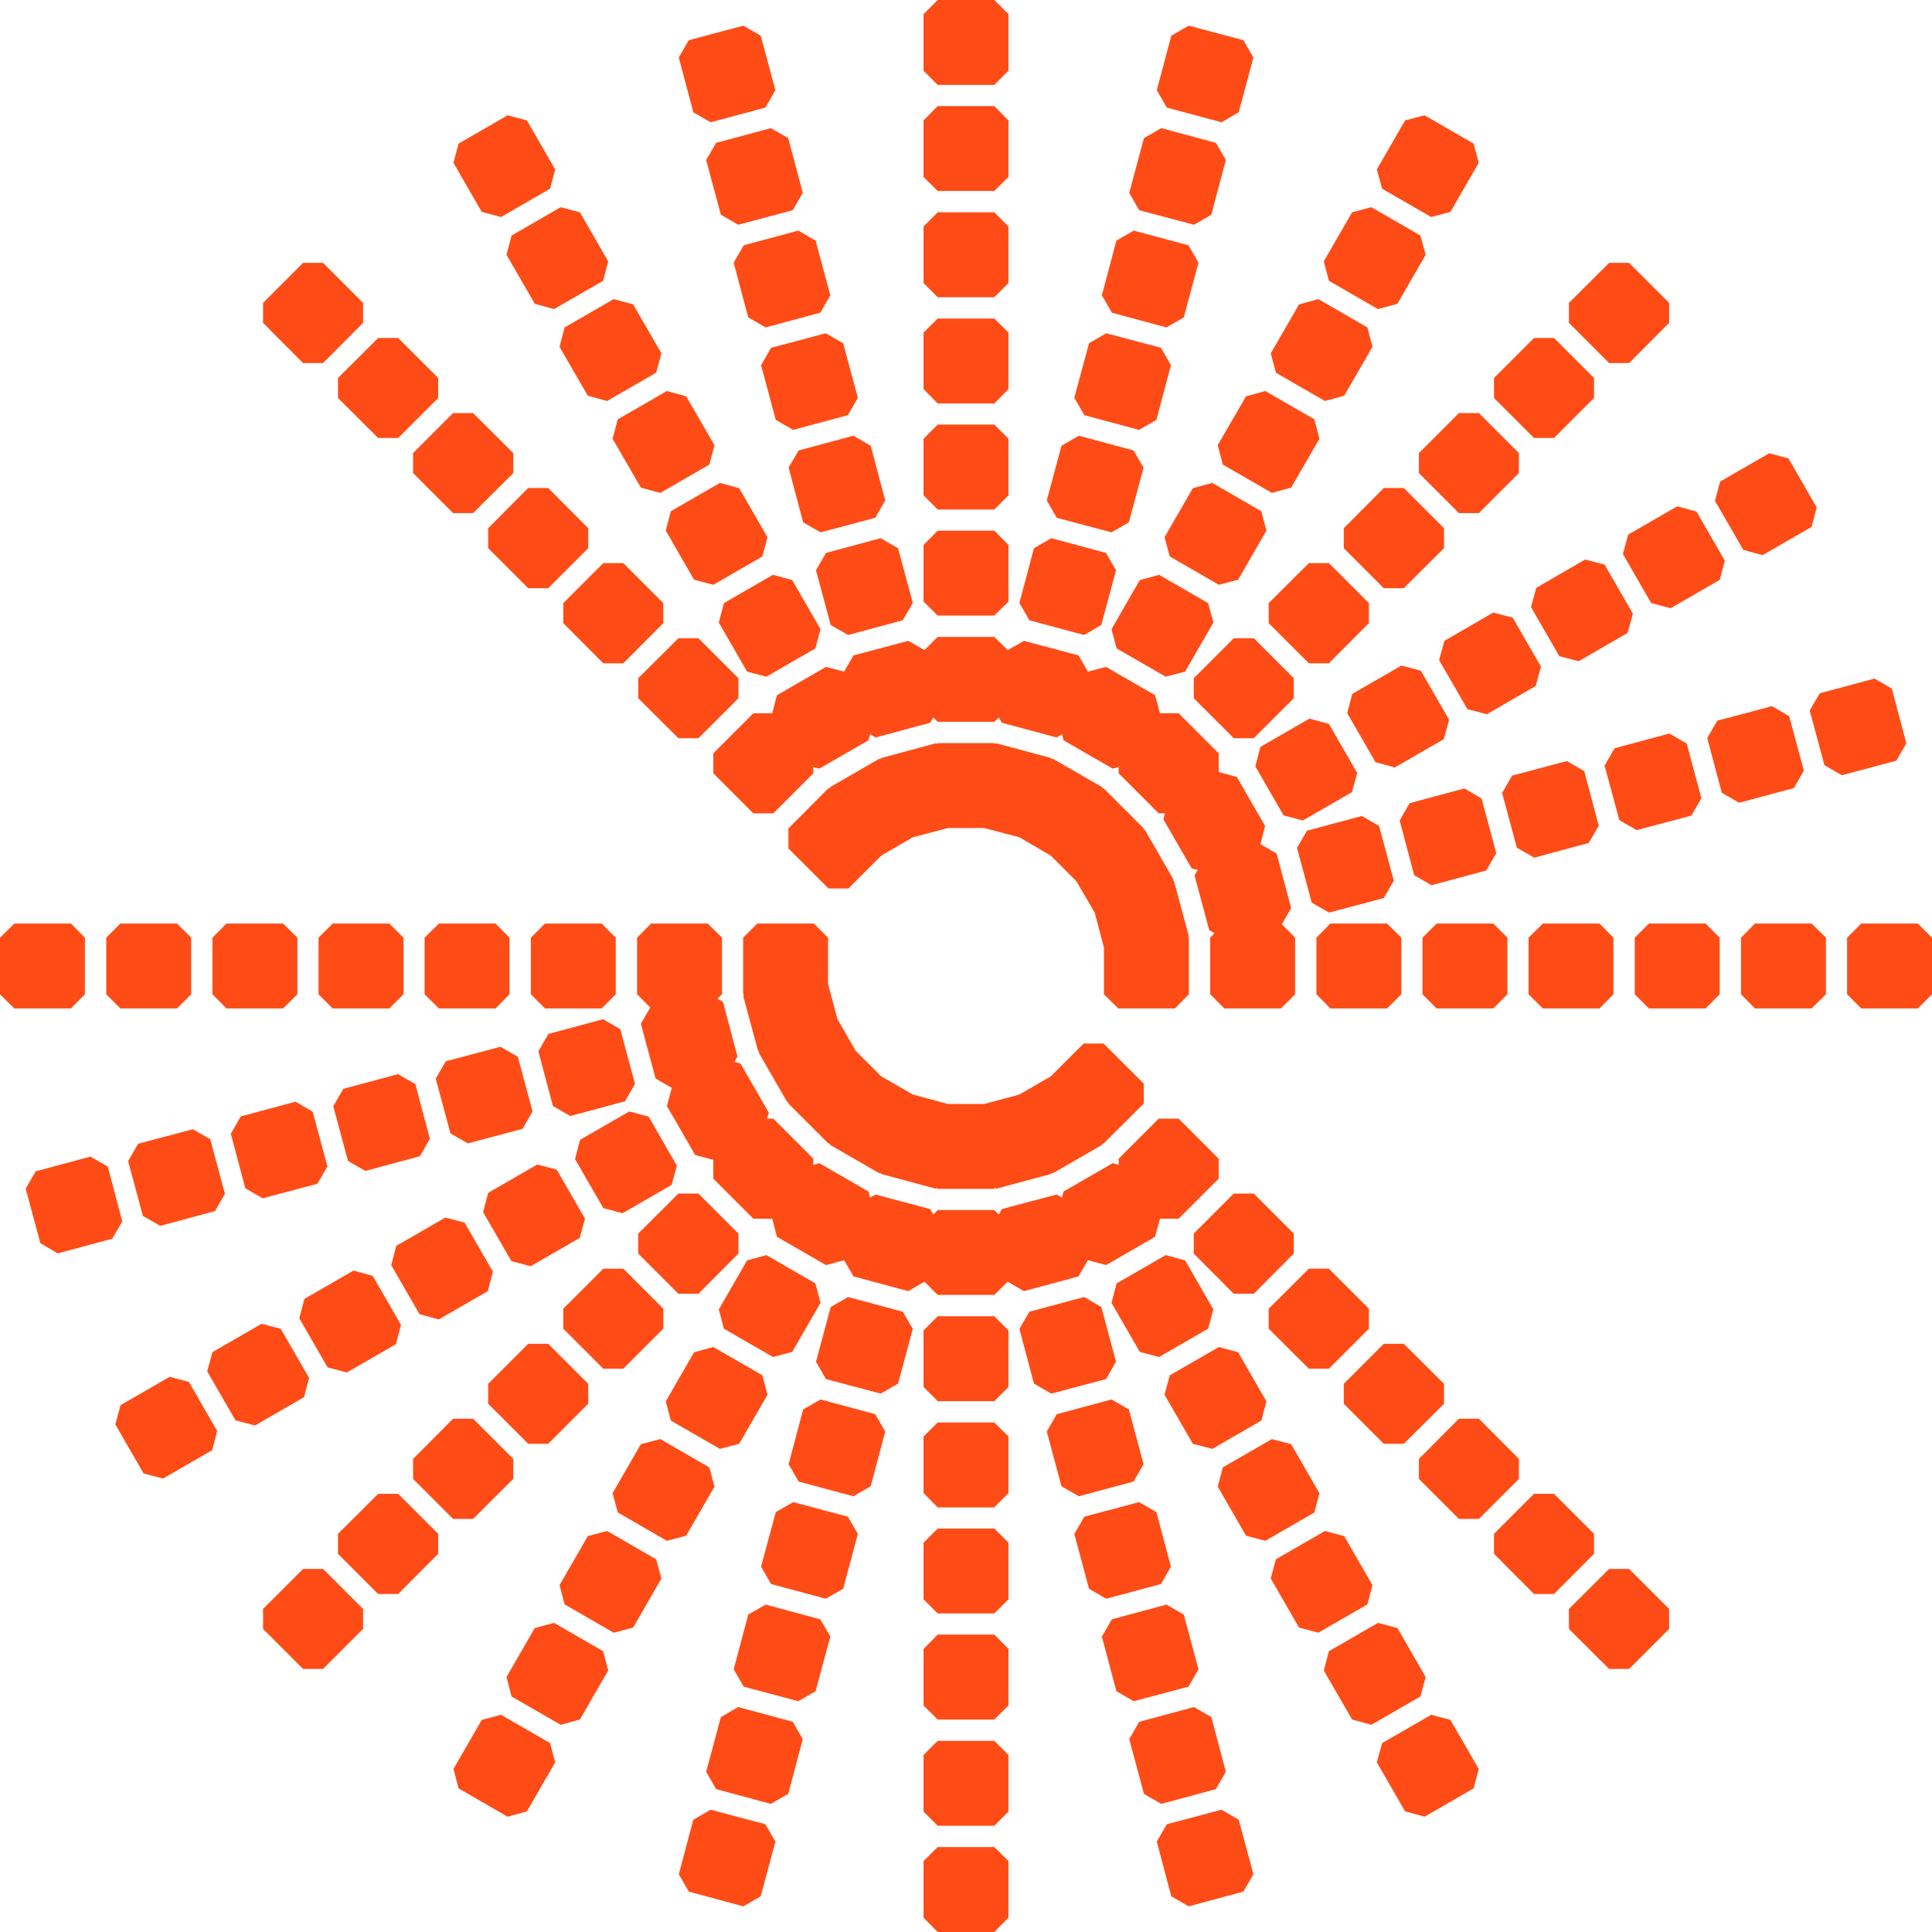 <svg width="608" height="608" viewBox="0 0 608 608" fill="none" xmlns="http://www.w3.org/2000/svg">
<path d="M114.26 95.316L101.67 82.725L95.375 82.725L82.785 95.316L82.785 101.61L95.375 114.26L101.67 114.26L114.26 101.61L114.26 95.316Z" fill="#FF4C16"/>
<path d="M137.896 118.951L125.306 106.361L119.011 106.361L106.361 118.951L106.361 125.246L119.011 137.836L125.306 137.836L137.896 125.246L137.896 118.951Z" fill="#FF4C16"/>
<path d="M161.532 142.587L148.882 129.997L142.587 129.997L129.997 142.587L129.997 148.882L142.587 161.472L148.882 161.472L161.532 148.882L161.532 142.587Z" fill="#FF4C16"/>
<path d="M185.108 166.223L172.518 153.574L166.223 153.574L153.633 166.223L153.633 172.518L166.223 185.108L172.518 185.108L185.108 172.518L185.108 166.223Z" fill="#FF4C16"/>
<path d="M208.744 189.8L196.154 177.21L189.859 177.21L177.269 189.8L177.269 196.095L189.859 208.744L196.154 208.744L208.744 196.095L208.744 189.8Z" fill="#FF4C16"/>
<path d="M232.38 213.435L219.79 200.845L213.495 200.845L200.845 213.435L200.845 219.73L213.495 232.32L219.79 232.32L232.38 219.73L232.38 213.435Z" fill="#FF4C16"/>
<path d="M255.956 241.407L257.857 241.882L273.297 232.974L273.832 231.073L275.554 232.083L292.717 227.451L293.726 225.788L295.092 227.154L312.908 227.154L314.333 225.788L315.283 227.451L332.506 232.083L334.228 231.073L334.703 232.974L350.143 241.882L352.044 241.407L352.044 243.366L364.634 255.956L366.593 255.956L366.118 257.857L375.026 273.297L376.927 273.772L375.917 275.494L380.549 292.717L382.212 293.667L380.846 295.092L380.846 312.908L385.3 317.362L403.116 317.362L407.57 312.908L407.57 295.092L403.413 290.876L406.323 285.768L401.75 268.606L396.643 265.636L398.128 259.935L389.22 244.495L383.519 242.951L383.519 237.071L370.929 224.481L365.049 224.481L363.505 218.78L348.065 209.872L342.364 211.357L339.394 206.25L322.232 201.677L317.124 204.587L312.908 200.43L295.092 200.43L290.935 204.587L285.828 201.677L268.606 206.25L265.636 211.357L259.935 209.872L244.495 218.78L243.01 224.481L237.071 224.481L224.481 237.071L224.481 243.366L237.071 255.956L243.366 255.956L255.956 243.366L255.956 241.407Z" fill="#FF4C16"/>
<path d="M352.044 366.593L350.143 366.059L334.703 374.967L334.228 376.867L332.506 375.917L315.283 380.49L314.333 382.212L312.908 380.787L295.092 380.787L293.726 382.212L292.717 380.49L275.554 375.917L273.832 376.867L273.297 374.967L257.857 366.059L255.956 366.593L255.956 364.634L243.366 352.044L241.407 352.044L241.941 350.143L233.033 334.703L231.133 334.168L232.083 332.446L227.51 315.283L225.788 314.274L227.213 312.908L227.213 295.092L222.7 290.638L204.884 290.638L200.489 295.092L200.489 312.908L204.646 317.065L201.677 322.172L206.309 339.394L211.416 342.364L209.872 348.065L218.78 363.505L224.481 364.99L224.481 370.929L237.071 383.519L243.01 383.519L244.495 389.22L259.935 398.128L265.636 396.584L268.606 401.691L285.828 406.323L290.935 403.354L295.092 407.511L312.908 407.511L317.124 403.354L322.232 406.323L339.394 401.691L342.364 396.584L348.065 398.128L363.505 389.22L365.049 383.519L370.929 383.519L383.519 370.929L383.519 364.634L370.929 352.044L364.634 352.044L352.044 364.634L352.044 366.593Z" fill="#FF4C16"/>
<path d="M375.68 394.505L388.27 407.155L394.565 407.155L407.154 394.505L407.154 388.21L394.565 375.62L388.27 375.62L375.68 388.21L375.68 394.505Z" fill="#FF4C16"/>
<path d="M399.256 418.141L411.905 430.731L418.2 430.731L430.79 418.141L430.79 411.846L418.2 399.256L411.905 399.256L399.256 411.846L399.256 418.141Z" fill="#FF4C16"/>
<path d="M422.892 441.777L435.482 454.367L441.777 454.367L454.426 441.777L454.426 435.482L441.777 422.892L435.482 422.892L422.892 435.482L422.892 441.777Z" fill="#FF4C16"/>
<path d="M446.528 465.413L459.118 478.003L465.413 478.003L478.003 465.413L478.003 459.118L465.413 446.468L459.118 446.468L446.528 459.118L446.528 465.413Z" fill="#FF4C16"/>
<path d="M470.164 488.989L482.754 501.639L489.049 501.639L501.639 488.989L501.639 482.694L489.049 470.104L482.754 470.104L470.164 482.694L470.164 488.989Z" fill="#FF4C16"/>
<path d="M493.74 512.625L506.389 525.215L512.684 525.215L525.274 512.625L525.274 506.33L512.684 493.74L506.389 493.74L493.74 506.33L493.74 512.625Z" fill="#FF4C16"/>
<path d="M174.715 53.329L165.807 37.889L159.75 36.285L144.309 45.193L142.706 51.251L151.614 66.691L157.671 68.295L173.112 59.387L174.715 53.329Z" fill="#FF4C16"/>
<path d="M174.359 97.275L189.8 88.367L191.403 82.25L182.495 66.81L176.438 65.207L160.997 74.115L159.394 80.172L168.302 95.612L174.359 97.275Z" fill="#FF4C16"/>
<path d="M176.081 109.153L184.989 124.534L191.047 126.197L206.487 117.289L208.15 111.172L199.242 95.791L193.125 94.128L177.685 103.036L176.081 109.153Z" fill="#FF4C16"/>
<path d="M192.769 138.074L201.677 153.455L207.794 155.118L223.234 146.21L224.838 140.093L215.93 124.712L209.872 123.049L194.432 131.957L192.769 138.074Z" fill="#FF4C16"/>
<path d="M209.516 166.995L218.424 182.436L224.481 184.039L239.922 175.131L241.525 169.074L232.617 153.633L226.56 151.97L211.119 160.878L209.516 166.995Z" fill="#FF4C16"/>
<path d="M226.204 195.916L235.112 211.357L241.169 212.96L256.609 204.052L258.213 197.995L249.305 182.554L243.247 180.892L227.807 189.8L226.204 195.916Z" fill="#FF4C16"/>
<path d="M287.253 263.498L298.299 260.588L309.76 260.588L320.806 263.498L330.665 269.259L338.741 277.335L344.502 287.194L347.412 298.24L347.412 312.908L351.925 317.362L369.741 317.362L374.136 312.908L374.136 295.092L373.898 294.795L374.076 294.439L369.444 277.217L369.088 277.039L369.206 276.623L360.298 261.182L359.942 261.063L359.942 260.707L347.293 248.058L346.936 248.058L346.818 247.701L331.377 238.794L330.961 238.912L330.783 238.556L313.561 233.924L313.205 234.102L312.908 233.864L295.092 233.864L294.795 234.102L294.439 233.924L277.276 238.556L277.038 238.912L276.682 238.794L261.242 247.701L261.123 248.058L260.707 248.058L248.117 260.707L248.117 267.002L260.707 279.592L267.002 279.592L277.335 269.259L287.253 263.498Z" fill="#FF4C16"/>
<path d="M320.806 344.442L309.76 347.412L298.299 347.412L287.253 344.442L277.335 338.741L269.259 330.665L263.558 320.747L260.588 309.701L260.588 295.092L256.134 290.638L238.318 290.638L233.864 295.092L233.864 312.908L234.161 313.205L233.924 313.561L238.556 330.724L238.912 330.962L238.794 331.318L247.701 346.758L248.117 346.877L248.117 347.293L260.707 359.883L261.123 359.883L261.242 360.298L276.682 369.206L277.038 369.088L277.276 369.444L294.439 374.076L294.795 373.839L295.092 374.136L312.908 374.136L313.205 373.839L313.561 374.076L330.783 369.444L330.961 369.088L331.377 369.206L346.818 360.298L346.936 359.883L347.293 359.883L359.942 347.293L359.942 340.998L347.293 328.408L340.998 328.408L330.665 338.741L320.806 344.442Z" fill="#FF4C16"/>
<path d="M381.856 412.084L372.948 396.643L366.831 394.98L351.39 403.888L349.787 410.005L358.695 425.446L364.752 427.049L380.193 418.141L381.856 412.084Z" fill="#FF4C16"/>
<path d="M398.543 441.005L389.635 425.564L383.578 423.902L368.138 432.81L366.475 438.926L375.383 454.367L381.499 455.97L396.94 447.062L398.543 441.005Z" fill="#FF4C16"/>
<path d="M415.231 469.926L406.323 454.486L400.266 452.882L384.825 461.79L383.222 467.848L392.13 483.288L398.187 484.892L413.628 475.984L415.231 469.926Z" fill="#FF4C16"/>
<path d="M431.919 498.847L423.011 483.407L416.953 481.803L401.513 490.711L399.909 496.769L408.817 512.209L414.875 513.813L430.315 504.905L431.919 498.847Z" fill="#FF4C16"/>
<path d="M433.641 510.725L418.2 519.633L416.597 525.69L425.505 541.131L431.562 542.794L447.003 533.886L448.666 527.769L439.758 512.328L433.641 510.725Z" fill="#FF4C16"/>
<path d="M433.285 554.611L442.193 570.052L448.309 571.715L463.75 562.807L465.353 556.69L456.445 541.25L450.388 539.646L434.947 548.554L433.285 554.611Z" fill="#FF4C16"/>
<path d="M240.872 33.85L244.019 28.387L239.387 11.224L233.924 8.077L216.761 12.649L213.614 18.113L218.186 35.335L223.65 38.483L240.872 33.85Z" fill="#FF4C16"/>
<path d="M222.225 50.36L226.857 67.582L232.32 70.729L249.483 66.157L252.631 60.693L248.058 43.471L242.594 40.324L225.372 44.956L222.225 50.36Z" fill="#FF4C16"/>
<path d="M230.895 82.666L235.468 99.888L240.931 103.036L258.154 98.404L261.301 92.94L256.669 75.718L251.205 72.57L234.043 77.203L230.895 82.666Z" fill="#FF4C16"/>
<path d="M239.506 114.913L244.138 132.135L249.602 135.283L266.824 130.651L269.971 125.187L265.339 108.024L259.876 104.877L242.654 109.449L239.506 114.913Z" fill="#FF4C16"/>
<path d="M248.177 147.16L252.749 164.382L258.213 167.53L275.435 162.957L278.583 157.493L274.01 140.271L268.546 137.124L251.324 141.756L248.177 147.16Z" fill="#FF4C16"/>
<path d="M282.621 172.518L277.157 169.371L259.935 174.003L256.788 179.466L261.42 196.688L266.883 199.836L284.105 195.204L287.253 189.74L282.621 172.518Z" fill="#FF4C16"/>
<path d="M325.379 435.423L330.843 438.57L348.065 433.997L351.212 428.534L346.58 411.312L341.176 408.164L323.954 412.796L320.806 418.2L325.379 435.423Z" fill="#FF4C16"/>
<path d="M329.417 450.507L334.05 467.729L339.513 470.876L356.735 466.244L359.883 460.781L355.251 443.559L349.787 440.411L332.565 445.043L329.417 450.507Z" fill="#FF4C16"/>
<path d="M338.088 482.754L342.72 499.976L348.124 503.123L365.346 498.491L368.494 493.028L363.921 475.865L358.457 472.717L341.235 477.29L338.088 482.754Z" fill="#FF4C16"/>
<path d="M346.758 515.001L351.331 532.223L356.795 535.37L374.017 530.797L377.164 525.334L372.532 508.112L367.069 504.964L349.906 509.596L346.758 515.001Z" fill="#FF4C16"/>
<path d="M355.369 547.307L360.002 564.529L365.465 567.677L382.628 563.044L385.775 557.581L381.203 540.359L375.739 537.211L358.517 541.843L355.369 547.307Z" fill="#FF4C16"/>
<path d="M367.187 574.09L364.04 579.554L368.613 596.776L374.076 599.923L391.298 595.291L394.446 589.828L389.814 572.665L384.409 569.518L367.187 574.09Z" fill="#FF4C16"/>
<path d="M295.092 26.724L312.908 26.724L317.362 22.27L317.362 4.454L312.908 -1.28989e-05L295.092 -1.36776e-05L290.638 4.454L290.638 22.27L295.092 26.724Z" fill="#FF4C16"/>
<path d="M312.908 33.375L295.092 33.375L290.638 37.889L290.638 55.705L295.092 60.099L312.908 60.099L317.362 55.705L317.362 37.889L312.908 33.375Z" fill="#FF4C16"/>
<path d="M290.638 89.08L295.092 93.534L312.908 93.534L317.362 89.08L317.362 71.264L312.908 66.81L295.092 66.81L290.638 71.264L290.638 89.08Z" fill="#FF4C16"/>
<path d="M312.908 100.245L295.092 100.245L290.638 104.639L290.638 122.455L295.092 126.969L312.908 126.969L317.362 122.455L317.362 104.639L312.908 100.245Z" fill="#FF4C16"/>
<path d="M290.638 155.89L295.092 160.344L312.908 160.344L317.362 155.89L317.362 138.074L312.908 133.62L295.092 133.62L290.638 138.074L290.638 155.89Z" fill="#FF4C16"/>
<path d="M317.362 171.508L312.908 166.995L295.092 166.995L290.638 171.508L290.638 189.324L295.092 193.719L312.908 193.719L317.362 189.324L317.362 171.508Z" fill="#FF4C16"/>
<path d="M290.638 436.492L295.092 440.946L312.908 440.946L317.362 436.492L317.362 418.676L312.908 414.222L295.092 414.222L290.638 418.676L290.638 436.492Z" fill="#FF4C16"/>
<path d="M312.908 474.38L317.362 469.867L317.362 452.051L312.908 447.656L295.092 447.656L290.638 452.051L290.638 469.867L295.092 474.38L312.908 474.38Z" fill="#FF4C16"/>
<path d="M295.092 507.755L312.908 507.755L317.362 503.301L317.362 485.485L312.908 481.031L295.092 481.031L290.638 485.485L290.638 503.301L295.092 507.755Z" fill="#FF4C16"/>
<path d="M295.092 541.131L312.908 541.131L317.362 536.736L317.362 518.92L312.908 514.407L295.092 514.407L290.638 518.92L290.638 536.736L295.092 541.131Z" fill="#FF4C16"/>
<path d="M295.092 574.565L312.908 574.565L317.362 570.111L317.362 552.295L312.908 547.841L295.092 547.841L290.638 552.295L290.638 570.111L295.092 574.565Z" fill="#FF4C16"/>
<path d="M317.362 603.487L317.362 585.671L312.908 581.276L295.092 581.276L290.638 585.671L290.638 603.487L295.092 608L312.908 608L317.362 603.487Z" fill="#FF4C16"/>
<path d="M364.04 28.387L367.187 33.85L384.409 38.483L389.814 35.335L394.446 18.113L391.298 12.649L374.076 8.077L368.613 11.224L364.04 28.387Z" fill="#FF4C16"/>
<path d="M358.517 66.157L375.739 70.729L381.203 67.582L385.775 50.36L382.628 44.956L365.465 40.324L360.002 43.471L355.369 60.693L358.517 66.157Z" fill="#FF4C16"/>
<path d="M374.017 77.203L356.795 72.57L351.331 75.718L346.758 92.94L349.906 98.404L367.069 103.036L372.532 99.888L377.164 82.666L374.017 77.203Z" fill="#FF4C16"/>
<path d="M341.235 130.651L358.457 135.283L363.921 132.135L368.494 114.913L365.346 109.449L348.124 104.877L342.72 108.024L338.088 125.187L341.235 130.651Z" fill="#FF4C16"/>
<path d="M329.417 157.493L332.565 162.957L349.787 167.53L355.251 164.382L359.883 147.16L356.735 141.756L339.513 137.124L334.05 140.271L329.417 157.493Z" fill="#FF4C16"/>
<path d="M351.212 179.466L348.065 174.003L330.843 169.371L325.379 172.518L320.806 189.74L323.954 195.204L341.176 199.836L346.58 196.688L351.212 179.466Z" fill="#FF4C16"/>
<path d="M256.788 428.534L259.935 433.997L277.157 438.57L282.621 435.423L287.253 418.2L284.105 412.796L266.883 408.164L261.42 411.312L256.788 428.534Z" fill="#FF4C16"/>
<path d="M251.324 466.244L268.546 470.876L274.01 467.729L278.582 450.507L275.435 445.043L258.213 440.411L252.749 443.559L248.177 460.781L251.324 466.244Z" fill="#FF4C16"/>
<path d="M239.506 493.028L242.654 498.491L259.876 503.123L265.339 499.976L269.971 482.754L266.824 477.29L249.602 472.717L244.138 475.865L239.506 493.028Z" fill="#FF4C16"/>
<path d="M234.043 530.797L251.205 535.37L256.669 532.223L261.301 515.001L258.154 509.596L240.931 504.964L235.468 508.112L230.895 525.334L234.043 530.797Z" fill="#FF4C16"/>
<path d="M222.225 557.581L225.372 563.044L242.594 567.676L248.058 564.529L252.631 547.307L249.483 541.843L232.32 537.211L226.857 540.359L222.225 557.581Z" fill="#FF4C16"/>
<path d="M244.019 579.554L240.872 574.09L223.65 569.518L218.186 572.665L213.614 589.828L216.761 595.291L233.924 599.923L239.387 596.776L244.019 579.554Z" fill="#FF4C16"/>
<path d="M433.285 53.329L434.947 59.387L450.388 68.295L456.445 66.691L465.353 51.251L463.75 45.193L448.309 36.285L442.193 37.889L433.285 53.329Z" fill="#FF4C16"/>
<path d="M425.505 66.81L416.597 82.25L418.2 88.367L433.641 97.275L439.758 95.612L448.666 80.172L447.003 74.115L431.562 65.207L425.505 66.81Z" fill="#FF4C16"/>
<path d="M431.919 109.153L430.315 103.036L414.875 94.128L408.817 95.791L399.909 111.172L401.513 117.289L416.953 126.197L423.011 124.534L431.919 109.153Z" fill="#FF4C16"/>
<path d="M415.231 138.074L413.628 131.957L398.187 123.049L392.13 124.712L383.222 140.093L384.825 146.21L400.266 155.118L406.323 153.455L415.231 138.074Z" fill="#FF4C16"/>
<path d="M383.578 184.039L389.635 182.436L398.543 166.995L396.94 160.878L381.5 151.97L375.383 153.633L366.475 169.074L368.138 175.131L383.578 184.039Z" fill="#FF4C16"/>
<path d="M366.831 212.96L372.948 211.357L381.856 195.916L380.193 189.8L364.752 180.892L358.695 182.554L349.787 197.995L351.39 204.052L366.831 212.96Z" fill="#FF4C16"/>
<path d="M241.169 394.98L235.111 396.643L226.204 412.084L227.807 418.141L243.247 427.049L249.305 425.446L258.213 410.005L256.609 403.888L241.169 394.98Z" fill="#FF4C16"/>
<path d="M239.922 432.81L224.481 423.902L218.424 425.564L209.516 441.005L211.119 447.062L226.56 455.97L232.617 454.367L241.525 438.926L239.922 432.81Z" fill="#FF4C16"/>
<path d="M192.769 469.926L194.432 475.984L209.872 484.892L215.93 483.288L224.838 467.848L223.234 461.79L207.794 452.882L201.677 454.486L192.769 469.926Z" fill="#FF4C16"/>
<path d="M176.081 498.847L177.685 504.905L193.125 513.813L199.242 512.209L208.15 496.769L206.487 490.711L191.047 481.803L184.989 483.407L176.081 498.847Z" fill="#FF4C16"/>
<path d="M182.495 541.131L191.403 525.69L189.8 519.633L174.359 510.725L168.302 512.328L159.394 527.769L160.997 533.886L176.438 542.793L182.495 541.131Z" fill="#FF4C16"/>
<path d="M174.715 554.611L173.112 548.554L157.671 539.646L151.614 541.249L142.706 556.69L144.309 562.807L159.75 571.715L165.807 570.052L174.715 554.611Z" fill="#FF4C16"/>
<path d="M493.74 101.61L506.39 114.26L512.685 114.26L525.274 101.61L525.274 95.316L512.685 82.725L506.39 82.725L493.74 95.316L493.74 101.61Z" fill="#FF4C16"/>
<path d="M482.754 106.361L470.164 118.951L470.164 125.246L482.754 137.836L489.049 137.836L501.639 125.246L501.639 118.951L489.049 106.361L482.754 106.361Z" fill="#FF4C16"/>
<path d="M459.118 129.997L446.528 142.587L446.528 148.882L459.118 161.472L465.413 161.472L478.003 148.882L478.003 142.587L465.413 129.997L459.118 129.997Z" fill="#FF4C16"/>
<path d="M454.426 166.223L441.777 153.574L435.482 153.574L422.892 166.223L422.892 172.518L435.482 185.108L441.777 185.108L454.426 172.518L454.426 166.223Z" fill="#FF4C16"/>
<path d="M399.256 196.095L411.905 208.744L418.2 208.744L430.79 196.095L430.79 189.8L418.2 177.21L411.905 177.21L399.256 189.8L399.256 196.095Z" fill="#FF4C16"/>
<path d="M375.68 219.73L388.27 232.32L394.565 232.32L407.155 219.73L407.155 213.435L394.565 200.845L388.27 200.845L375.68 213.435L375.68 219.73Z" fill="#FF4C16"/>
<path d="M219.79 407.154L232.38 394.505L232.38 388.21L219.79 375.62L213.495 375.62L200.845 388.21L200.845 394.505L213.495 407.154L219.79 407.154Z" fill="#FF4C16"/>
<path d="M177.269 418.141L189.859 430.731L196.154 430.731L208.744 418.141L208.744 411.846L196.154 399.256L189.859 399.256L177.269 411.846L177.269 418.141Z" fill="#FF4C16"/>
<path d="M153.633 441.777L166.223 454.367L172.518 454.367L185.108 441.777L185.108 435.482L172.518 422.892L166.223 422.892L153.633 435.482L153.633 441.777Z" fill="#FF4C16"/>
<path d="M148.882 478.003L161.532 465.413L161.532 459.118L148.882 446.468L142.587 446.468L129.997 459.118L129.997 465.413L142.587 478.003L148.882 478.003Z" fill="#FF4C16"/>
<path d="M125.306 501.639L137.896 488.989L137.896 482.694L125.306 470.104L119.011 470.104L106.361 482.694L106.361 488.989L119.011 501.639L125.306 501.639Z" fill="#FF4C16"/>
<path d="M114.26 506.33L101.67 493.74L95.375 493.74L82.785 506.33L82.785 512.625L95.375 525.215L101.67 525.215L114.26 512.625L114.26 506.33Z" fill="#FF4C16"/>
<path d="M539.705 157.612L548.613 173.053L554.671 174.715L570.111 165.807L571.715 159.691L562.807 144.25L556.749 142.647L541.309 151.555L539.705 157.612Z" fill="#FF4C16"/>
<path d="M527.828 159.334L512.388 168.242L510.725 174.359L519.633 189.8L525.75 191.403L541.19 182.495L542.794 176.438L533.886 160.997L527.828 159.334Z" fill="#FF4C16"/>
<path d="M498.847 176.081L483.466 184.989L481.803 191.047L490.711 206.487L496.828 208.091L512.209 199.183L513.872 193.125L504.964 177.685L498.847 176.081Z" fill="#FF4C16"/>
<path d="M469.926 192.769L454.545 201.677L452.882 207.734L461.79 223.175L467.907 224.778L483.288 215.87L484.951 209.813L476.043 194.372L469.926 192.769Z" fill="#FF4C16"/>
<path d="M423.961 224.422L432.869 239.862L438.926 241.525L454.367 232.617L456.03 226.5L447.122 211.06L441.005 209.457L425.564 218.365L423.961 224.422Z" fill="#FF4C16"/>
<path d="M395.04 241.169L403.948 256.609L410.005 258.213L425.446 249.305L427.108 243.248L418.2 227.807L412.084 226.144L396.643 235.052L395.04 241.169Z" fill="#FF4C16"/>
<path d="M195.916 381.796L211.357 372.888L213.02 366.831L204.112 351.39L197.995 349.787L182.554 358.695L180.951 364.752L189.859 380.193L195.916 381.796Z" fill="#FF4C16"/>
<path d="M152.03 381.44L160.938 396.881L166.995 398.484L182.436 389.576L184.098 383.519L175.19 368.078L169.074 366.475L153.633 375.383L152.03 381.44Z" fill="#FF4C16"/>
<path d="M138.074 415.231L153.514 406.323L155.118 400.206L146.21 384.766L140.152 383.162L124.712 392.07L123.108 398.128L132.016 413.568L138.074 415.231Z" fill="#FF4C16"/>
<path d="M109.153 431.919L124.593 423.011L126.197 416.953L117.289 401.513L111.231 399.85L95.791 408.758L94.187 414.875L103.095 430.315L109.153 431.919Z" fill="#FF4C16"/>
<path d="M80.231 448.606L95.672 439.698L97.275 433.641L88.367 418.2L82.31 416.597L66.869 425.505L65.207 431.562L74.114 447.003L80.231 448.606Z" fill="#FF4C16"/>
<path d="M68.354 450.329L59.446 434.888L53.389 433.285L37.948 442.193L36.285 448.25L45.193 463.691L51.31 465.294L66.751 456.386L68.354 450.329Z" fill="#FF4C16"/>
<path d="M569.517 223.591L574.15 240.813L579.613 243.96L596.776 239.387L599.923 233.924L595.351 216.702L589.887 213.554L572.665 218.186L569.517 223.591Z" fill="#FF4C16"/>
<path d="M563.044 225.372L557.64 222.225L540.418 226.797L537.271 232.261L541.843 249.483L547.307 252.631L564.529 247.998L567.676 242.535L563.044 225.372Z" fill="#FF4C16"/>
<path d="M530.797 233.983L525.334 230.836L508.112 235.468L504.964 240.931L509.596 258.094L515.06 261.242L532.282 256.669L535.43 251.205L530.797 233.983Z" fill="#FF4C16"/>
<path d="M498.55 242.654L493.087 239.506L475.865 244.079L472.717 249.542L477.349 266.765L482.813 269.912L499.976 265.28L503.123 259.876L498.55 242.654Z" fill="#FF4C16"/>
<path d="M466.244 251.265L460.84 248.117L443.618 252.749L440.47 258.213L445.043 275.435L450.507 278.583L467.729 273.95L470.876 268.487L466.244 251.265Z" fill="#FF4C16"/>
<path d="M433.997 259.935L428.534 256.788L411.312 261.42L408.164 266.824L412.796 284.046L418.26 287.194L435.482 282.621L438.629 277.157L433.997 259.935Z" fill="#FF4C16"/>
<path d="M174.003 348.065L179.466 351.212L196.688 346.58L199.836 341.117L195.204 323.895L189.8 320.747L172.577 325.379L169.43 330.843L174.003 348.065Z" fill="#FF4C16"/>
<path d="M141.756 356.676L147.219 359.823L164.441 355.251L167.589 349.787L162.957 332.565L157.493 329.417L140.271 333.99L137.124 339.454L141.756 356.676Z" fill="#FF4C16"/>
<path d="M109.509 365.346L114.972 368.494L132.135 363.862L135.283 358.398L130.71 341.176L125.246 338.029L108.024 342.661L104.877 348.124L109.509 365.346Z" fill="#FF4C16"/>
<path d="M77.203 373.957L82.666 377.105L99.888 372.532L103.036 367.069L98.404 349.846L92.999 346.699L75.777 351.331L72.63 356.795L77.203 373.957Z" fill="#FF4C16"/>
<path d="M44.956 382.628L50.419 385.775L67.641 381.143L70.789 375.68L66.157 358.517L60.693 355.369L43.471 359.942L40.324 365.406L44.956 382.628Z" fill="#FF4C16"/>
<path d="M38.483 384.35L33.91 367.128L28.446 363.98L11.224 368.613L8.077 374.076L12.709 391.239L18.172 394.446L35.335 389.814L38.483 384.35Z" fill="#FF4C16"/>
<path d="M581.276 312.908L585.73 317.362L603.546 317.362L608 312.908L608 295.092L603.546 290.638L585.73 290.638L581.276 295.092L581.276 312.908Z" fill="#FF4C16"/>
<path d="M547.901 312.908L552.295 317.362L570.111 317.362L574.625 312.908L574.625 295.092L570.111 290.638L552.295 290.638L547.901 295.092L547.901 312.908Z" fill="#FF4C16"/>
<path d="M514.466 312.908L518.92 317.362L536.736 317.362L541.19 312.908L541.19 295.092L536.736 290.638L518.92 290.638L514.466 295.092L514.466 312.908Z" fill="#FF4C16"/>
<path d="M481.031 312.908L485.545 317.362L503.361 317.362L507.755 312.908L507.755 295.092L503.361 290.638L485.545 290.638L481.031 295.092L481.031 312.908Z" fill="#FF4C16"/>
<path d="M447.656 312.908L452.11 317.362L469.926 317.362L474.38 312.908L474.38 295.092L469.926 290.638L452.11 290.638L447.656 295.092L447.656 312.908Z" fill="#FF4C16"/>
<path d="M414.281 312.908L418.676 317.362L436.491 317.362L441.005 312.908L441.005 295.092L436.491 290.638L418.676 290.638L414.281 295.092L414.281 312.908Z" fill="#FF4C16"/>
<path d="M193.778 295.092L189.324 290.638L171.508 290.638L167.054 295.092L167.054 312.908L171.508 317.362L189.324 317.362L193.778 312.908L193.778 295.092Z" fill="#FF4C16"/>
<path d="M160.344 295.092L155.949 290.638L138.133 290.638L133.62 295.092L133.62 312.908L138.133 317.362L155.949 317.362L160.344 312.908L160.344 295.092Z" fill="#FF4C16"/>
<path d="M126.969 295.092L122.515 290.638L104.699 290.638L100.245 295.092L100.245 312.908L104.699 317.362L122.515 317.362L126.969 312.908L126.969 295.092Z" fill="#FF4C16"/>
<path d="M93.593 295.092L89.08 290.638L71.264 290.638L66.869 295.092L66.869 312.908L71.264 317.362L89.08 317.362L93.593 312.908L93.593 295.092Z" fill="#FF4C16"/>
<path d="M60.159 295.092L55.705 290.638L37.889 290.638L33.435 295.092L33.435 312.908L37.889 317.362L55.705 317.362L60.159 312.908L60.159 295.092Z" fill="#FF4C16"/>
<path d="M26.724 295.092L22.329 290.638L4.513 290.638L-1.28989e-05 295.092L-1.36776e-05 312.908L4.513 317.362L22.329 317.362L26.724 312.908L26.724 295.092Z" fill="#FF4C16"/>
</svg>
